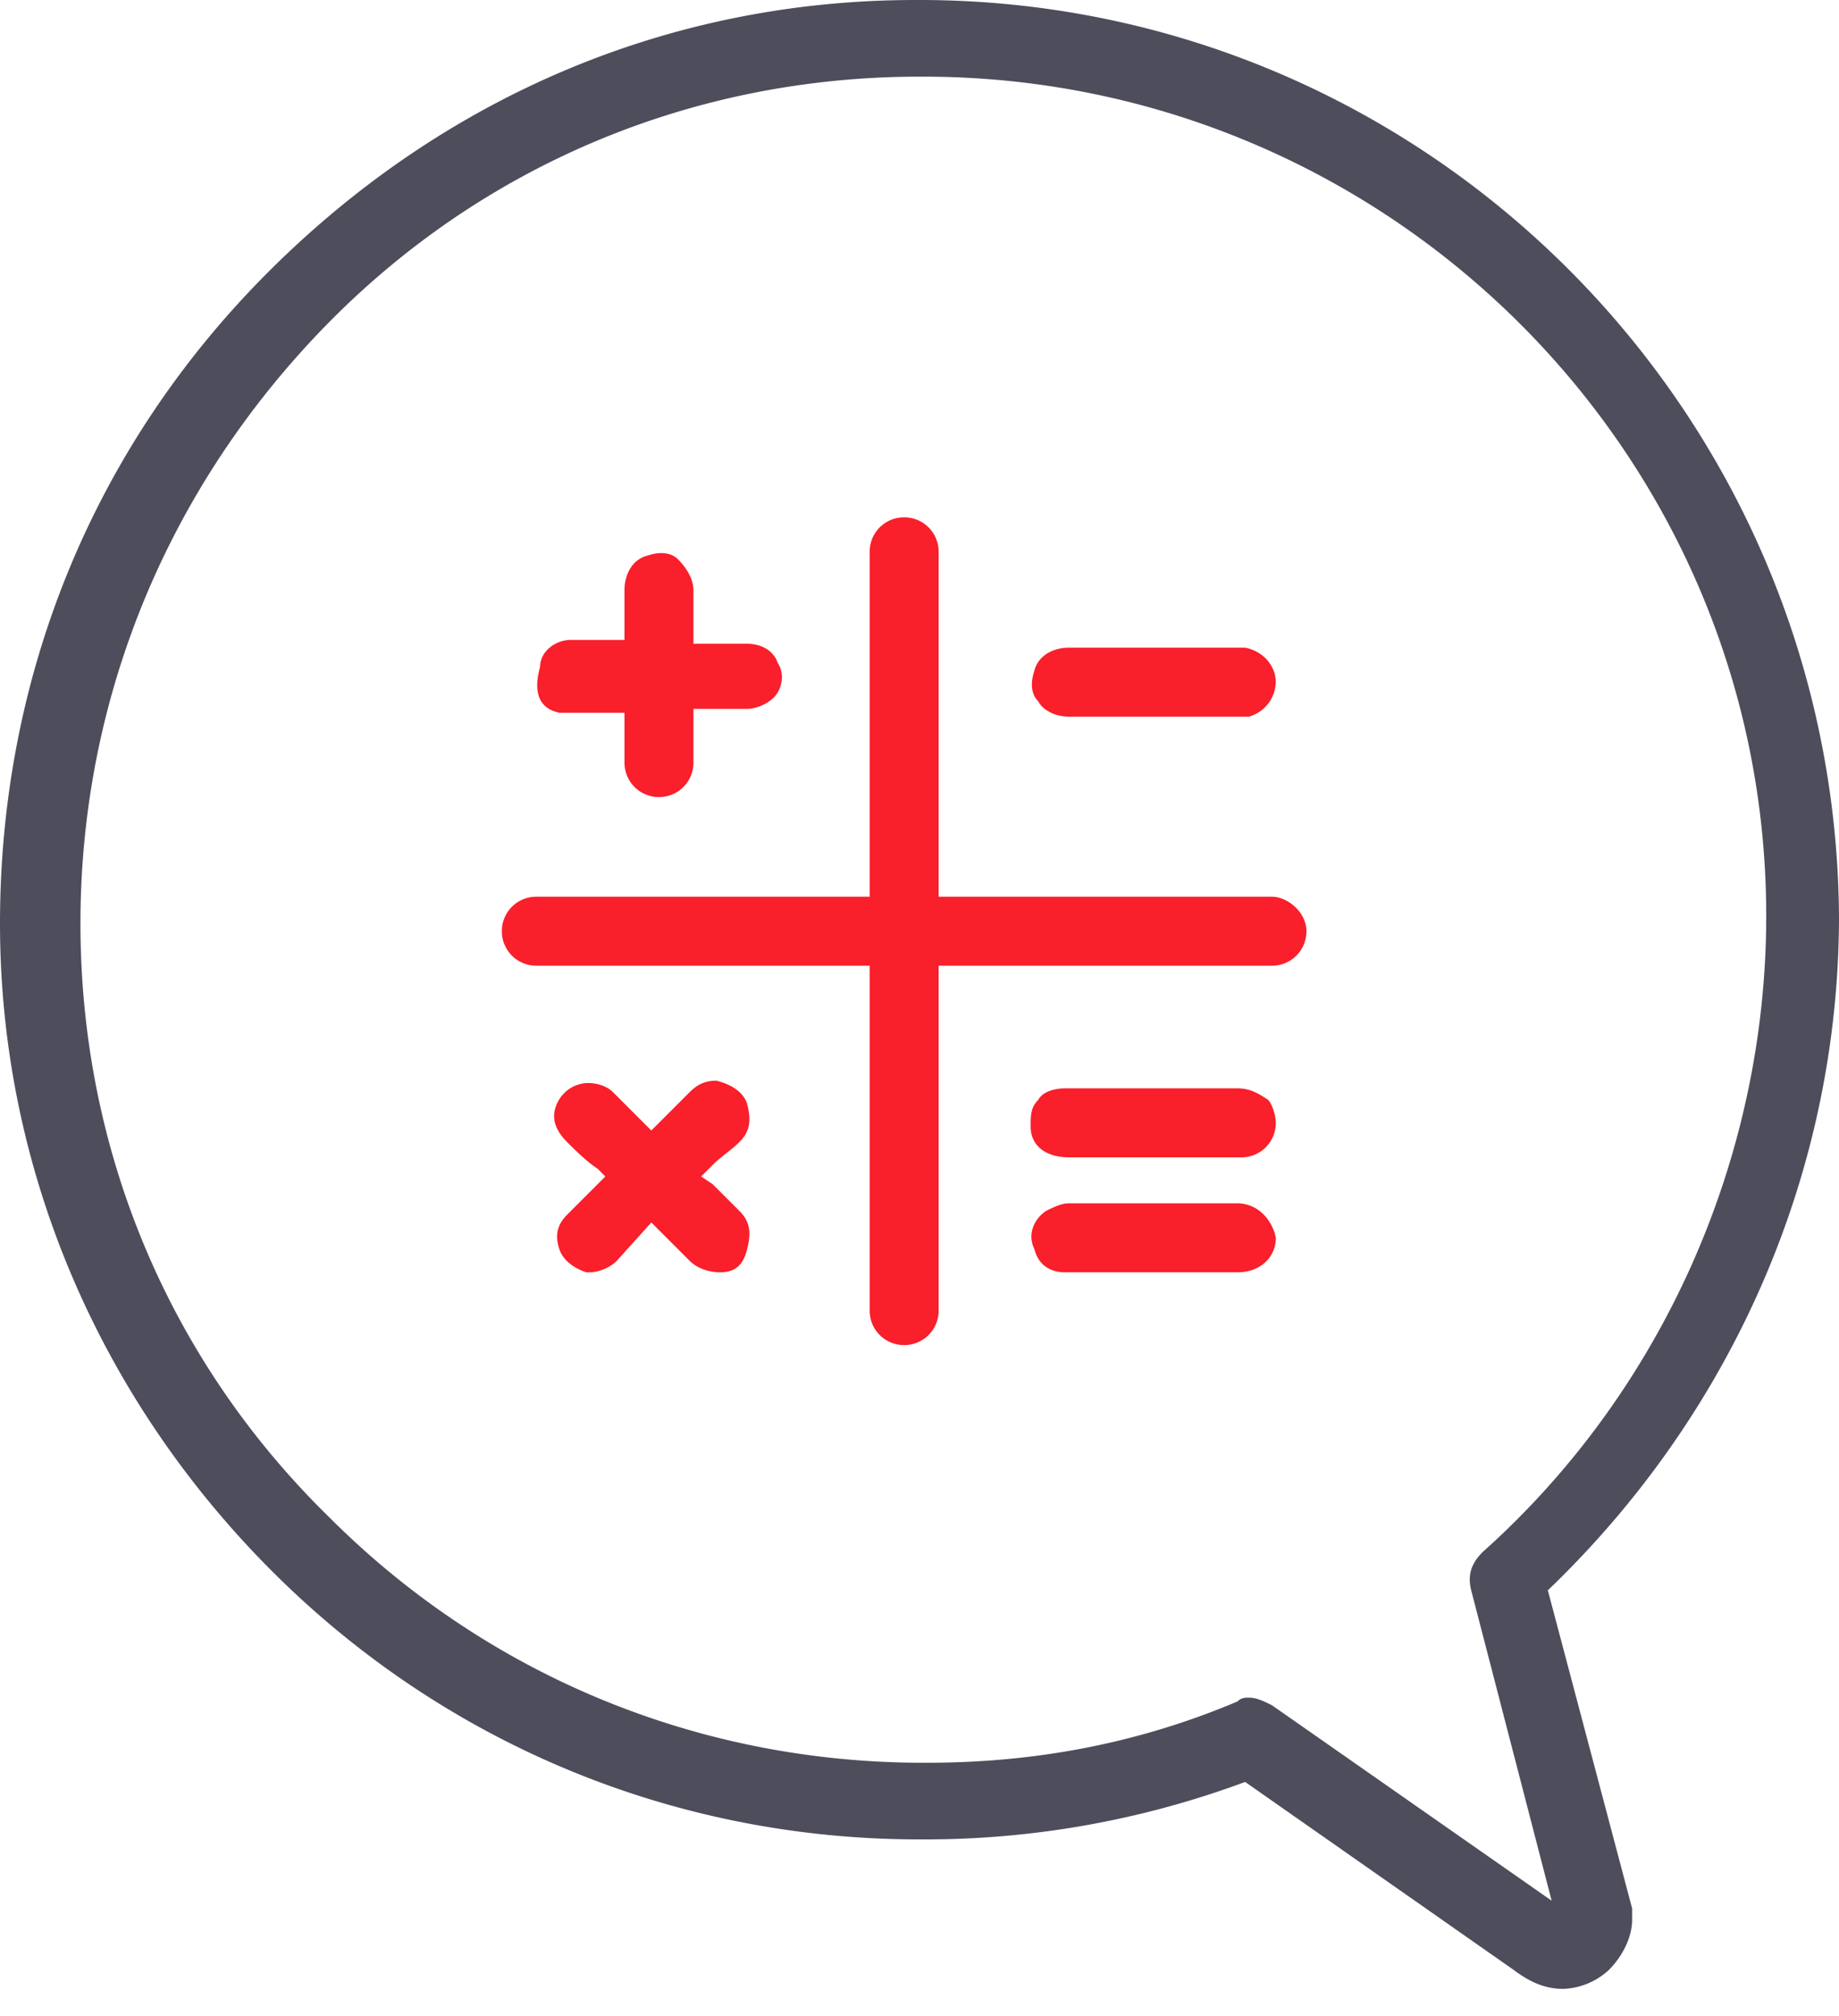 <svg width="52" height="57" fill="none" xmlns="http://www.w3.org/2000/svg"><path d="M35.317 47.992c.216 0 .433.108.65.216l7.908 5.525-2.275-8.775c-.108-.433 0-.758.325-1.083 5.092-4.55 8.017-11.158 8.017-17.983 0-13.109-10.725-23.725-23.834-23.725H26c-6.392 0-12.35 2.491-16.792 7.041-4.441 4.55-6.933 10.509-6.933 16.9 0 6.392 2.492 12.35 7.042 16.792 4.441 4.442 10.4 6.933 16.791 6.933h.109c3.033 0 5.958-.541 8.775-1.733.108-.108.216-.108.325-.108zm8.883 8.233c-.542 0-.975-.217-1.408-.542l-7.584-5.308a25.995 25.995 0 0 1-9.1 1.625H26c-6.933 0-13.433-2.708-18.308-7.583S0 33.042 0 26.108c0-6.933 2.6-13.433 7.583-18.416C12.567 2.708 18.958 0 25.892 0H26c14.3 0 25.892 11.592 26 25.892 0 7.258-3.033 14.083-8.233 19.066l2.383 8.992v.325c0 .542-.325 1.083-.65 1.408a1.999 1.999 0 0 1-1.3.542z" fill="#4D4D5C"/><path d="M30.224 20.259h5.092a1.04 1.04 0 0 0 .758-.975c0-.434-.325-.867-.867-.975h-4.983c-.433 0-.867.216-.975.65-.108.325-.108.65.108.866.109.217.434.434.867.434zm-9.315 12.025c.325-.325.325-.65.216-1.083-.108-.325-.433-.542-.866-.65-.325 0-.542.108-.759.325l-.866.866-.217.217-.108-.108-.325-.325-.65-.65c-.217-.217-.65-.325-.975-.217a.977.977 0 0 0-.65.65c-.109.325 0 .65.325.975.216.217.541.542.866.758l.217.217-.217.217-.866.866c-.325.325-.325.65-.217.975.108.325.433.542.758.65h.109c.216 0 .541-.108.758-.325l.975-1.083.325.325.758.758c.217.217.542.325.867.325.433 0 .65-.216.758-.65.109-.433.109-.758-.216-1.083l-.759-.758-.325-.217.325-.325c.217-.217.542-.433.759-.65zM15.816 20.15h1.842v1.408c0 .541.433.975.975.975a.971.971 0 0 0 .975-.975V20.04h1.516c.217 0 .542-.108.759-.325.216-.216.325-.65.108-.975-.108-.325-.433-.541-.867-.541h-1.516v-1.517c0-.325-.217-.65-.434-.867-.216-.216-.541-.216-.866-.108-.434.108-.65.542-.65.975v1.408H16.14c-.433 0-.867.325-.867.758-.216.759 0 1.192.542 1.3zm19.177 10.618h-4.875c-.325 0-.65.108-.759.325-.216.216-.216.433-.216.758 0 .542.433.867 1.083.867H35.1a.971.971 0 0 0 .975-.975c0-.217-.108-.542-.217-.65-.325-.217-.541-.325-.866-.325zm0 3.25h-4.767c-.216 0-.433.108-.65.216-.325.217-.541.65-.325 1.084.109.433.434.65.867.65h4.875c.65 0 1.083-.434 1.083-.975-.108-.542-.541-.975-1.083-.975z" fill="#F91F2B"/><path d="M35.966 25.35h-9.425V15.6a.97.97 0 0 0-.975-.975.97.97 0 0 0-.975.975v9.75h-9.425a.97.97 0 0 0-.975.975.97.97 0 0 0 .975.975h9.425v9.75a.97.97 0 0 0 .975.975.97.97 0 0 0 .975-.975V27.3h9.425a.97.97 0 0 0 .975-.975c0-.542-.541-.975-.975-.975z" fill="#F91F2B"/></svg>
